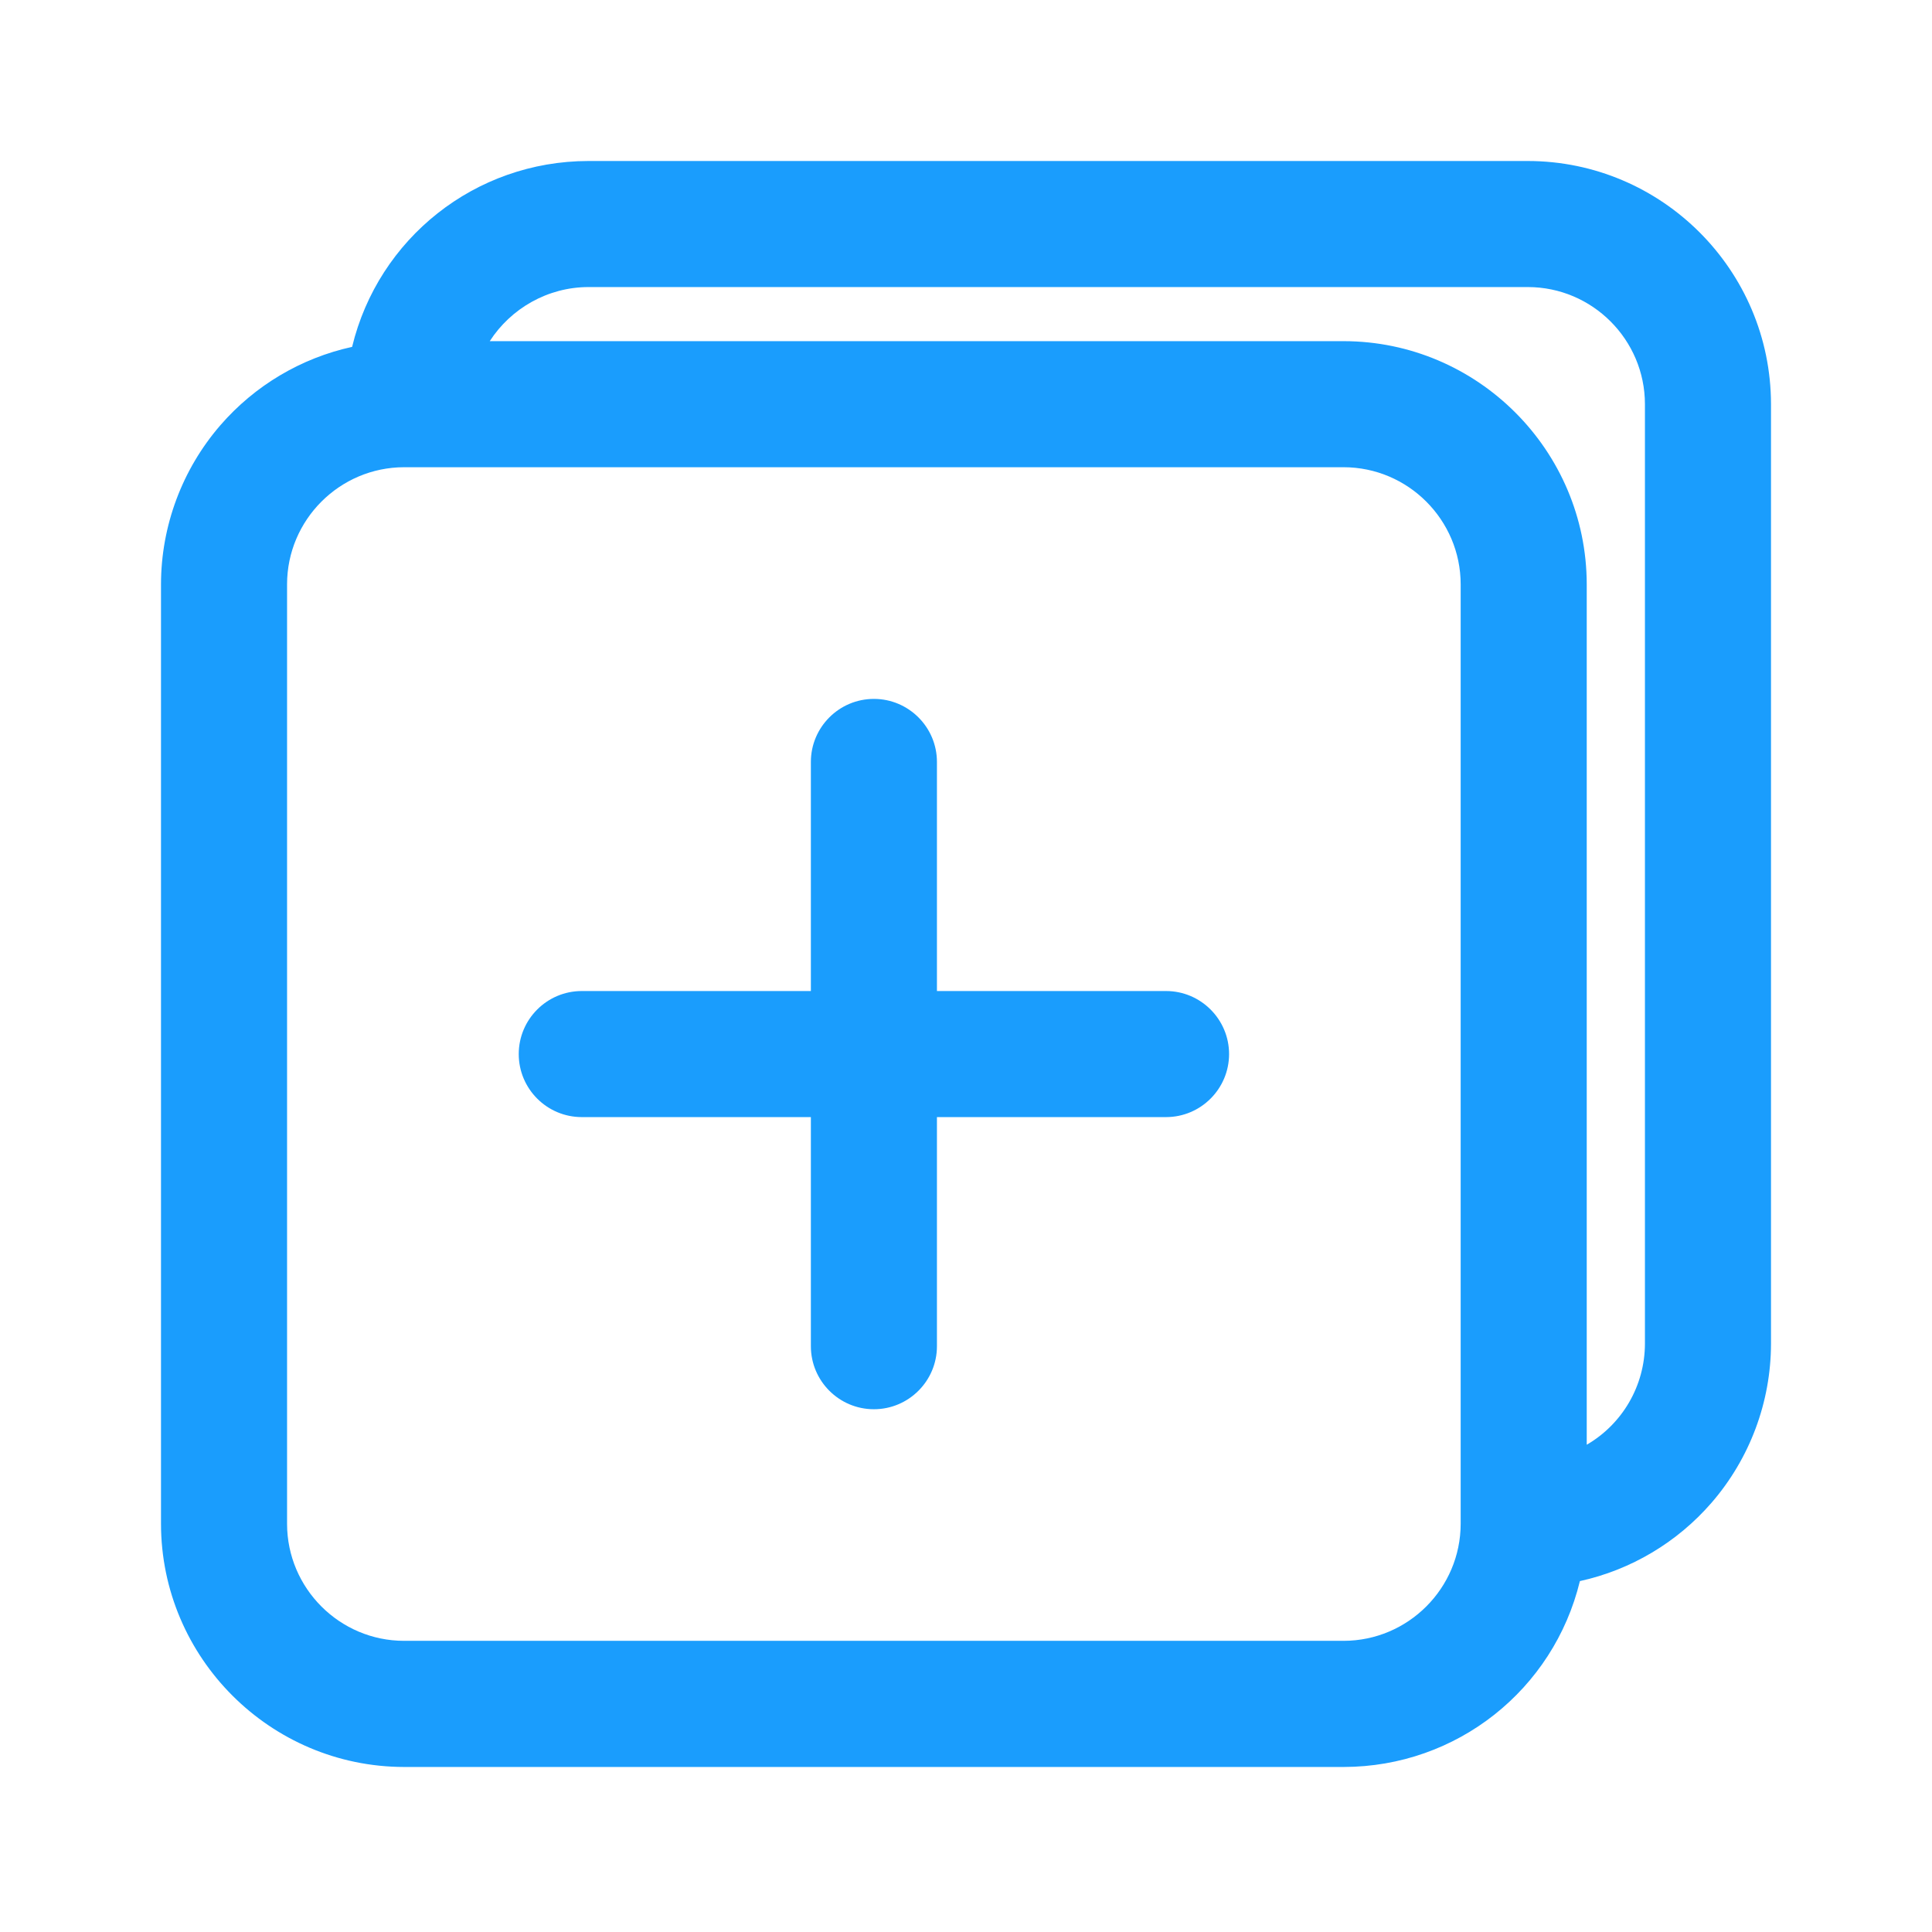 <svg width="24" height="24" viewBox="0 0 24 24" fill="none" xmlns="http://www.w3.org/2000/svg">
<g clip-path="url(#clip0_1407_37099)">
<path d="M14.485 12.311H11.639V9.465C11.639 9.033 11.287 8.682 10.856 8.682C10.424 8.682 10.073 9.033 10.073 9.465V12.311H7.227C6.795 12.311 6.444 12.662 6.444 13.094C6.444 13.526 6.795 13.877 7.227 13.877H10.073V16.723C10.073 17.155 10.424 17.506 10.856 17.506C11.287 17.506 11.639 17.155 11.639 16.723V13.877H14.485C14.917 13.877 15.268 13.525 15.268 13.094C15.268 12.663 14.917 12.311 14.485 12.311Z" fill="#1A9DFD"/>
<path d="M18.98 2H7.308C5.902 2.002 4.7 2.961 4.374 4.309C3.74 4.448 3.165 4.789 2.737 5.283C2.263 5.831 2.001 6.533 2 7.258V18.93C2.002 20.593 3.356 21.948 5.02 21.95H16.692C18.098 21.948 19.299 20.989 19.626 19.641C20.26 19.502 20.835 19.16 21.262 18.667C21.737 18.118 21.999 17.417 22 16.692V5.02C21.998 3.356 20.644 2.002 18.98 2ZM18.145 7.258V18.929C18.144 19.73 17.492 20.382 16.691 20.383H5.02C4.219 20.383 3.567 19.73 3.566 18.93V7.258C3.567 6.458 4.219 5.805 5.02 5.804H16.691C17.492 5.805 18.144 6.458 18.145 7.258ZM16.691 4.238H6.084C6.347 3.83 6.806 3.567 7.308 3.566H18.98C19.781 3.567 20.433 4.219 20.434 5.02V16.691C20.433 17.219 20.15 17.692 19.711 17.947V7.258C19.709 5.595 18.355 4.24 16.692 4.238H16.691Z" fill="#1A9DFD"/>
</g>
<defs>
<clipPath id="clip0_1407_37099">
<rect width="20" height="19.95" fill="white" transform="translate(2 2)"/>
</clipPath>
</defs>
</svg>
